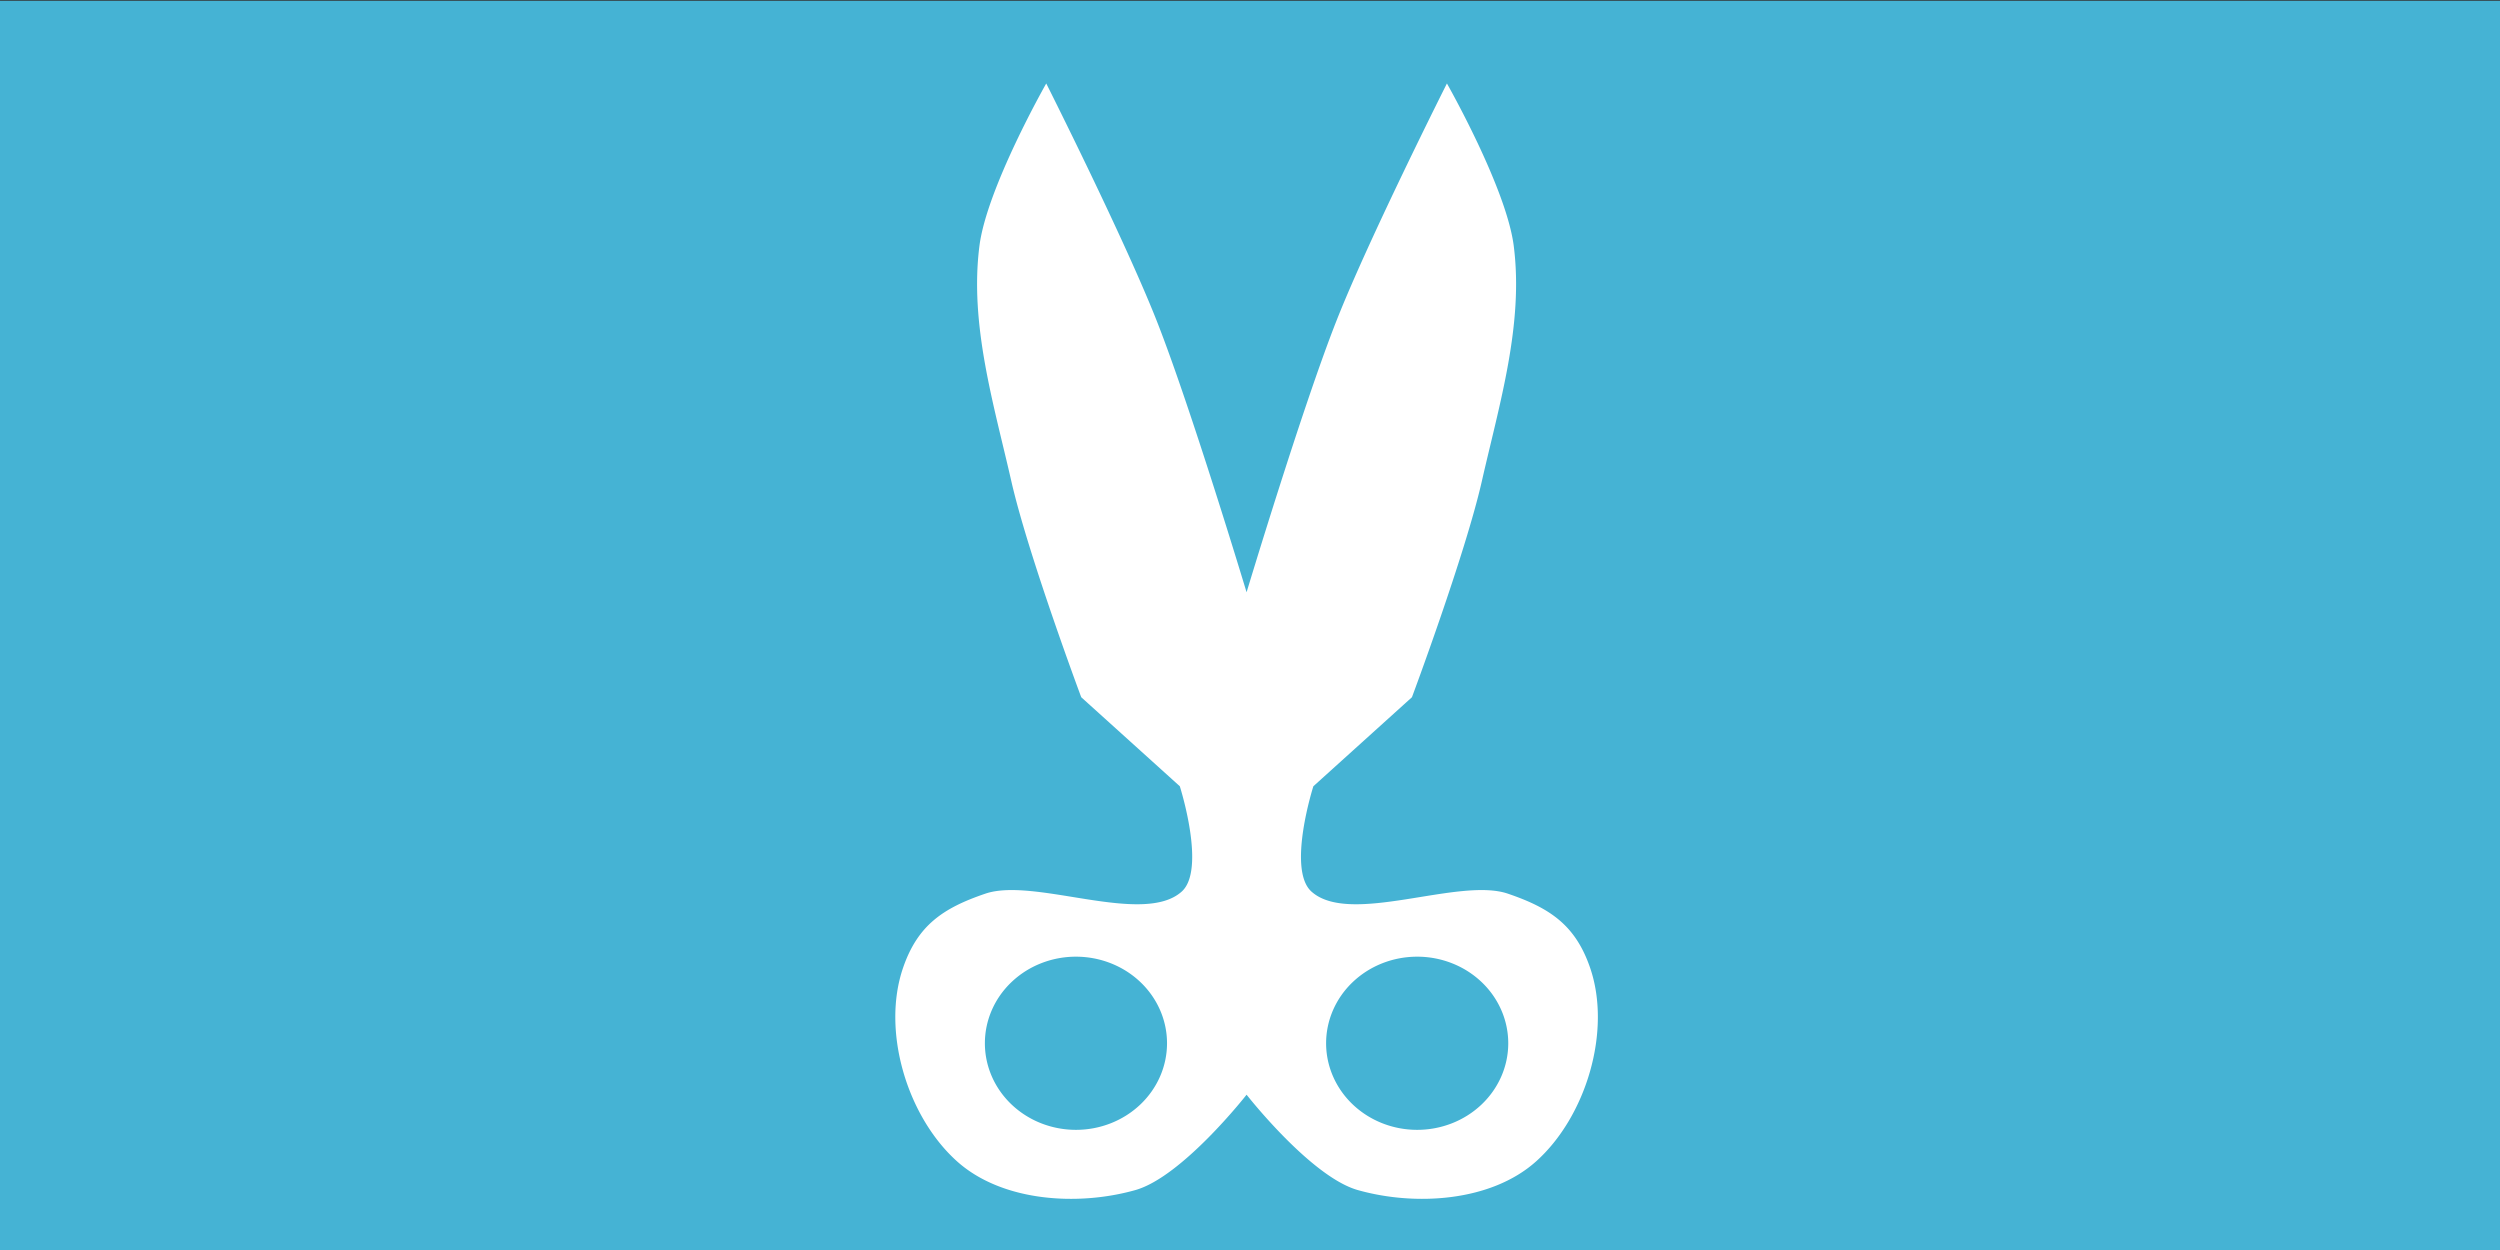 <?xml version="1.0" encoding="UTF-8" standalone="no"?>
<!-- Created with Inkscape (http://www.inkscape.org/) -->

<svg
   width="300"
   height="150"
   viewBox="0 0 79.375 39.688"
   version="1.1"
   id="svg5"
   sodipodi:docname="salao.svg"
   inkscape:version="1.1 (c68e22c387, 2021-05-23)"
   xmlns:inkscape="http://www.inkscape.org/namespaces/inkscape"
   xmlns:sodipodi="http://sodipodi.sourceforge.net/DTD/sodipodi-0.dtd"
   xmlns="http://www.w3.org/2000/svg"
   xmlns:svg="http://www.w3.org/2000/svg">
  <rect x="0" y="0" width="79.375" height="39.688" fill="#333333" stroke="none"/>
  <sodipodi:namedview
     id="namedview7"
     pagecolor="#ffffff"
     bordercolor="#666666"
     borderopacity="1.0"
     inkscape:pageshadow="2"
     inkscape:pageopacity="0.0"
     inkscape:pagecheckerboard="0"
     inkscape:document-units="px"
     showgrid="false"
     units="px"
     showguides="true"
     inkscape:guide-bbox="true"
     inkscape:zoom="1.3102506"
     inkscape:cx="140.04954"
     inkscape:cy="116.38995"
     inkscape:window-width="1366"
     inkscape:window-height="705"
     inkscape:window-x="-8"
     inkscape:window-y="-8"
     inkscape:window-maximized="1"
     inkscape:current-layer="layer1"
     height="150px">
    <sodipodi:guide
       position="-36.55,63.925"
       orientation="1,0"
       id="guide1477" />
  </sodipodi:namedview>
  <defs
     id="defs2" />
  <g
     inkscape:label="Camada 1"
     inkscape:groupmode="layer"
     id="layer1"
     style="opacity:1">
    <rect
       style="opacity:1;fill:#45b3d4;fill-opacity:1;stroke-width:0.209;stroke-opacity:0"
       id="rect1186"
       width="80.76"
       height="40.539"
       x="-0.354"
       y="0.024" />
    <path
       id="path1479"
       style="opacity:1;fill:#ffffff;fill-opacity:1;stroke:none;stroke-width:0.265px;stroke-linecap:butt;stroke-linejoin:miter;stroke-opacity:1"
       d="m 33.218,2.65 c 0,0 -1.883,3.309 -2.12,5.15 -0.321,2.493 0.452,5.021 1.01,7.471 0.533,2.345 2.221,6.866 2.221,6.866 l 3.13,2.827 c 0,0 0.843,2.641 0.06,3.344 -1.228,1.102 -4.67,-0.465 -6.232,0.065 -1.345,0.457 -2.148,1.003 -2.612,2.346 -0.696,2.014 0.127,4.739 1.716,6.159 1.424,1.272 3.817,1.426 5.654,0.908 1.493,-0.421 3.534,-3.029 3.534,-3.029 0,0 2.04,2.608 3.534,3.029 1.837,0.518 4.231,0.363 5.654,-0.908 1.589,-1.42 2.412,-4.145 1.716,-6.159 -0.464,-1.343 -1.267,-1.889 -2.612,-2.346 -1.562,-0.53 -5.005,1.037 -6.232,-0.065 -0.783,-0.703 0.06,-3.344 0.06,-3.344 l 3.13,-2.827 c 0,0 1.688,-4.52 2.221,-6.866 0.557,-2.451 1.331,-4.979 1.01,-7.471 C 47.823,5.959 45.94,2.65 45.94,2.65 c 0,0 -2.482,4.929 -3.508,7.537 -1.094,2.777 -2.853,8.618 -2.853,8.618 0,0 -1.759,-5.84 -2.853,-8.618 -1.027,-2.608 -3.508,-7.537 -3.508,-7.537 z m 0.944,27.725 a 2.891,2.749 0 0 1 2.891,2.749 2.891,2.749 0 0 1 -2.891,2.749 2.891,2.749 0 0 1 -2.892,-2.749 2.891,2.749 0 0 1 2.892,-2.749 z m 10.833,0 a 2.891,2.749 0 0 1 2.892,2.749 2.891,2.749 0 0 1 -2.892,2.749 2.891,2.749 0 0 1 -2.891,-2.749 2.891,2.749 0 0 1 2.891,-2.749 z" />
  </g>
</svg>
